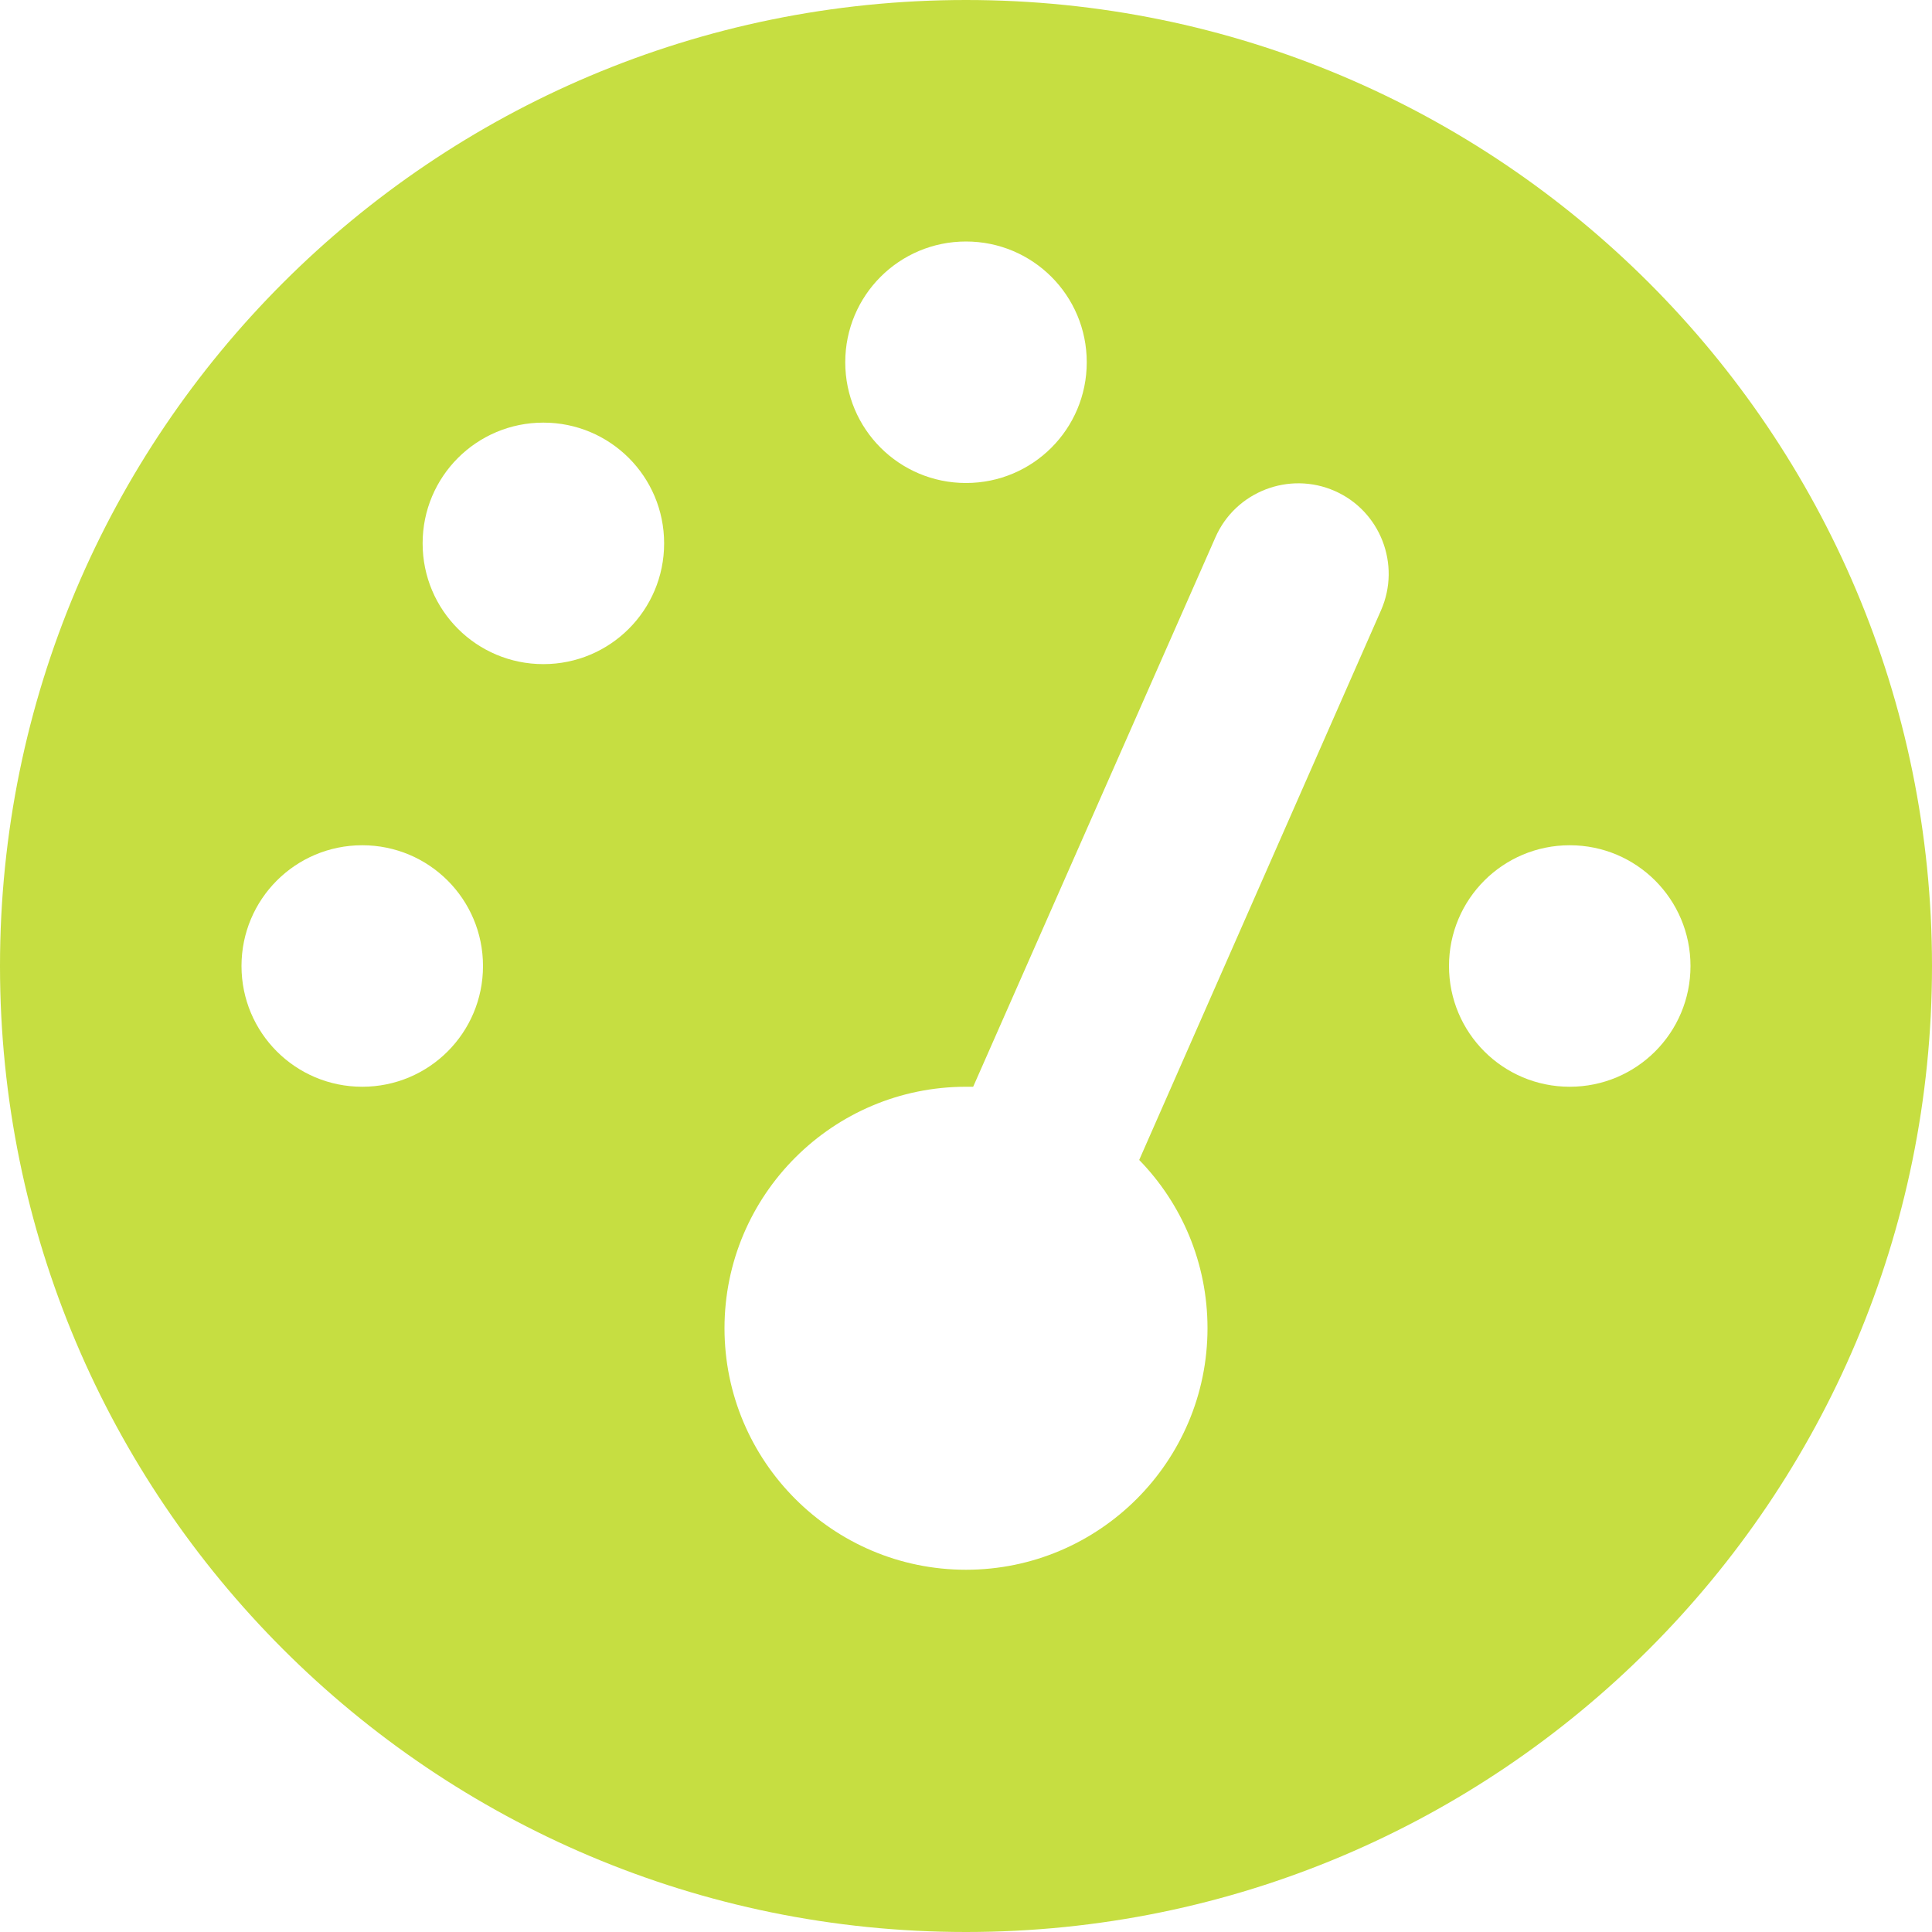 <svg width="512" height="512" viewBox="0 0 512 512" fill="none" xmlns="http://www.w3.org/2000/svg">
<g clip-path="url(#clip0_9_108)">
<path d="M512 256C512 397.4 397.4 512 256 512C114.6 512 0 397.4 0 256C0 114.6 114.6 0 256 0C397.4 0 512 114.6 512 256ZM288 96C288 78.3 273.7 64 256 64C238.3 64 224 78.3 224 96C224 113.7 238.3 128 256 128C273.7 128 288 113.7 288 96ZM256 416C291.3 416 320 387.3 320 352C320 334.6 313.1 318.9 301.9 307.4L366 161.7C371.3 149.6 365.8 135.4 353.7 130.1C341.6 124.8 327.4 130.3 322.1 142.4L257.9 288H256C220.7 288 192 316.7 192 352C192 387.3 220.7 416 256 416ZM176 144C176 126.3 161.7 112 144 112C126.3 112 112 126.3 112 144C112 161.7 126.3 176 144 176C161.7 176 176 161.7 176 144ZM96 288C113.7 288 128 273.7 128 256C128 238.3 113.7 224 96 224C78.3 224 64 238.3 64 256C64 273.7 78.3 288 96 288ZM448 256C448 238.3 433.7 224 416 224C398.3 224 384 238.3 384 256C384 273.7 398.3 288 416 288C433.7 288 448 273.7 448 256Z" fill="#C6DE41"/>
</g>
<defs>
<clipPath id="clip0_9_108">
<rect width="512" height="512" fill="white"/>
</clipPath>
</defs>
</svg>
